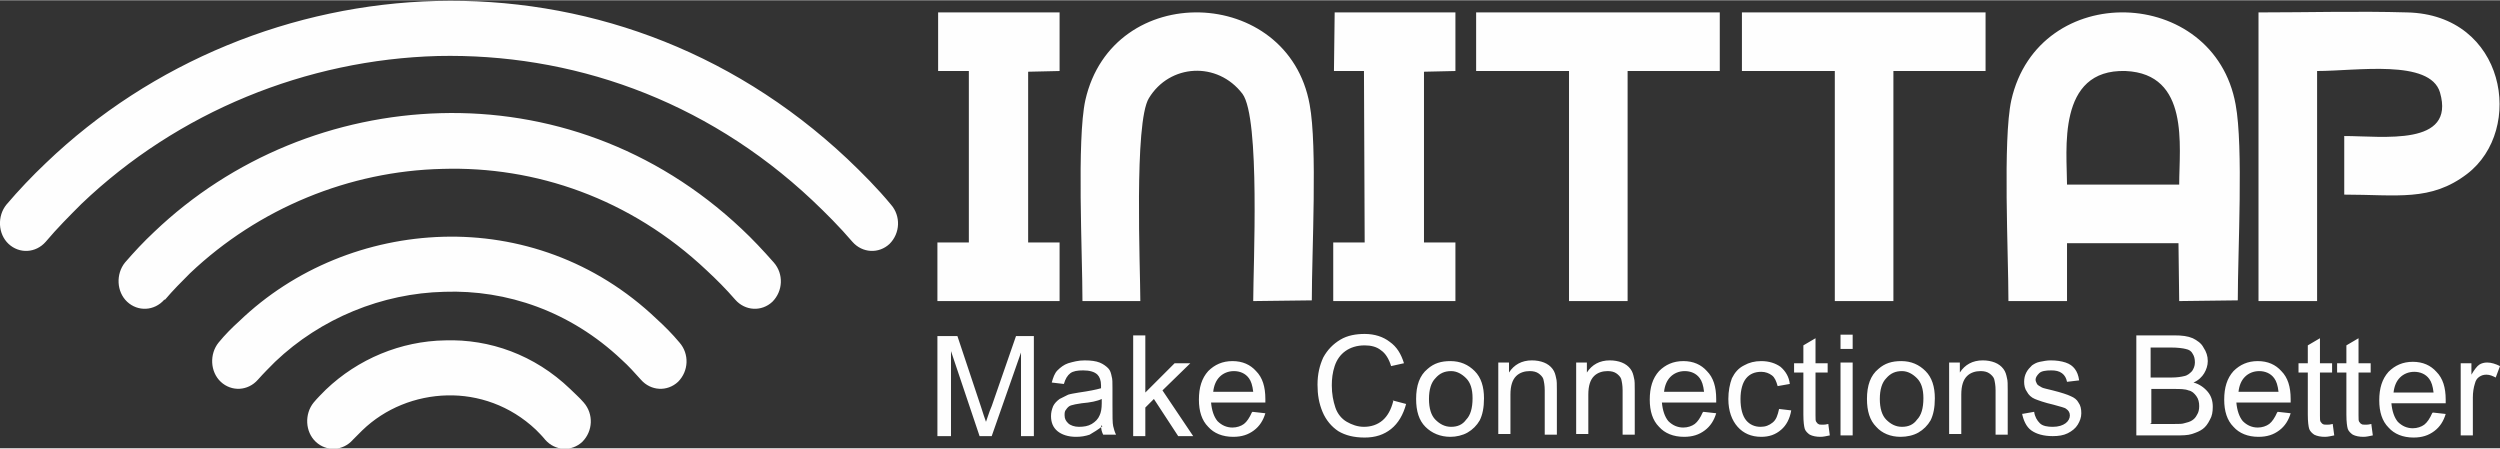 <?xml version="1.0" encoding="UTF-8"?>
<!DOCTYPE svg PUBLIC "-//W3C//DTD SVG 1.1//EN" "http://www.w3.org/Graphics/SVG/1.1/DTD/svg11.dtd">
<!-- Creator: CorelDRAW 2021 (64-Bit) -->
<svg xmlns="http://www.w3.org/2000/svg" xml:space="preserve" width="0.68in" height="0.122in" version="1.1" style="shape-rendering:geometricPrecision; text-rendering:geometricPrecision; image-rendering:optimizeQuality; fill-rule:evenodd; clip-rule:evenodd"
viewBox="0 0 34.99 6.27"
 xmlns:xlink="http://www.w3.org/1999/xlink"
 xmlns:xodm="http://www.corel.com/coreldraw/odm/2003">
 <rect x="0" y="0" width="34.99" height="6.27" fill="#333333" stroke="none"/>
 <defs>
  <style type="text/css">
   <![CDATA[
    .fil0 {fill:#FEFEFE}
   ]]>
  </style>
 </defs>
 <g id="Layer_x0020_1">
  <path class="fil0" d="M13.12 6.1l0 -1.4 0.28 0 0.33 0.99c0.03,0.09 0.05,0.16 0.07,0.21 0.02,-0.05 0.04,-0.13 0.08,-0.22l0.34 -0.98 0.25 0 0 1.4 -0.18 0 0 -1.17 -0.41 1.17 -0.17 0 -0.4 -1.19 0 1.19 -0.18 0zm-12.48 -2.72c-0.14,0.16 -0.37,0.17 -0.52,0.03 -0.15,-0.14 -0.16,-0.39 -0.03,-0.55 0.17,-0.2 0.36,-0.4 0.55,-0.58 1.48,-1.42 3.46,-2.22 5.47,-2.27 2.02,-0.05 4.08,0.64 5.75,2.21 0.21,0.2 0.42,0.41 0.61,0.64 0.14,0.16 0.13,0.4 -0.02,0.55 -0.15,0.14 -0.38,0.13 -0.52,-0.03 -0.18,-0.21 -0.37,-0.4 -0.56,-0.58 -1.52,-1.43 -3.4,-2.06 -5.24,-2.02 -1.84,0.05 -3.64,0.78 -4.99,2.07 -0.17,0.17 -0.34,0.34 -0.5,0.53zm4.3 2.77c-0.14,0.16 -0.37,0.17 -0.52,0.03 -0.15,-0.14 -0.16,-0.39 -0.03,-0.55 0.05,-0.06 0.11,-0.12 0.17,-0.18 0.45,-0.43 1.05,-0.68 1.67,-0.69 0.62,-0.02 1.25,0.2 1.75,0.68 0.06,0.06 0.13,0.12 0.19,0.19 0.14,0.16 0.13,0.4 -0.02,0.55 -0.15,0.14 -0.38,0.13 -0.52,-0.03 -0.04,-0.05 -0.09,-0.1 -0.13,-0.14 -0.36,-0.34 -0.81,-0.49 -1.24,-0.48 -0.44,0.01 -0.87,0.18 -1.19,0.49 -0.04,0.04 -0.08,0.08 -0.12,0.12zm-1.33 -0.84c-0.14,0.16 -0.37,0.17 -0.52,0.03 -0.15,-0.14 -0.16,-0.39 -0.03,-0.55 0.09,-0.11 0.19,-0.21 0.29,-0.3 0.77,-0.74 1.8,-1.15 2.85,-1.18 1.05,-0.03 2.13,0.33 2.99,1.15 0.11,0.1 0.22,0.21 0.32,0.33 0.14,0.16 0.13,0.4 -0.02,0.55 -0.15,0.14 -0.38,0.13 -0.52,-0.03 -0.09,-0.1 -0.17,-0.19 -0.27,-0.28 -0.72,-0.68 -1.61,-0.98 -2.48,-0.95 -0.87,0.02 -1.73,0.37 -2.37,0.98 -0.08,0.08 -0.16,0.16 -0.24,0.25zm-1.31 -1.12c-0.14,0.16 -0.37,0.17 -0.52,0.03 -0.15,-0.14 -0.16,-0.39 -0.03,-0.55 0.13,-0.15 0.26,-0.29 0.41,-0.43 1.09,-1.04 2.53,-1.62 4.01,-1.66 1.48,-0.04 2.99,0.47 4.21,1.62 0.15,0.14 0.3,0.3 0.45,0.47 0.14,0.16 0.13,0.4 -0.02,0.55 -0.15,0.14 -0.38,0.13 -0.52,-0.03 -0.13,-0.15 -0.26,-0.28 -0.4,-0.41 -1.07,-1.01 -2.4,-1.46 -3.7,-1.42 -1.3,0.03 -2.57,0.55 -3.53,1.46 -0.12,0.12 -0.24,0.24 -0.35,0.37zm25.81 0.02l0.82 0 0 -0.81 1.56 0 0.01 0.81 0.82 -0.01c-0,-0.69 0.08,-2.15 -0.03,-2.74 -0.3,-1.67 -2.76,-1.75 -3.14,-0.06 -0.12,0.55 -0.04,2.15 -0.04,2.81zm0.82 -1.63l1.57 -0c-0,-0.54 0.15,-1.55 -0.75,-1.59 -0.97,-0.03 -0.82,1.12 -0.82,1.59zm-15.81 -1.59l0.44 0 0 2.35 -0 0.05 -0.44 0 0 0.82 1.86 0 -0.15 0 0 -0.82 -0.44 -0 0 -2.39 0.44 -0.01 -0 -0.82 -0.06 0 -1.64 0 0 0.82zm5.53 0l0.44 0 0.01 2.4 -0.44 0 0 0.82 1.71 0 -0 -0.82 -0.44 -0 0 -2.39 0.44 -0.01 -0 -0.82 -1.69 0 -0.01 0.82zm2.02 0l1.29 0 0 3.22 0.82 -0 0 -3.22 1.29 0 0 -0.82 -3.41 0 -0 0.82zm3.72 0l1.29 0 0 3.22 0.82 -0 0 -3.22 1.29 0 -0 -0.82 -3.41 0 -0 0.82zm-9.25 3.22l0.82 0c0,-0.46 -0.09,-2.5 0.12,-2.84 0.29,-0.48 0.96,-0.52 1.31,-0.06 0.25,0.34 0.15,2.42 0.15,2.9l0.82 -0.01c-0,-0.69 0.08,-2.15 -0.03,-2.74 -0.3,-1.67 -2.76,-1.75 -3.14,-0.06 -0.12,0.55 -0.04,2.15 -0.04,2.81zm16.47 0l0.82 0 -0 -3.22c0.55,-0 1.58,-0.17 1.72,0.3 0.22,0.76 -0.8,0.61 -1.34,0.61l0 0.82c0.74,0 1.21,0.1 1.72,-0.29 0.81,-0.62 0.54,-2.23 -0.84,-2.26 -0.68,-0.02 -1.39,0 -2.08,0l-0 4.04zm2.83 1.89l0 -1.02 0.15 0 0 0.16c0.04,-0.07 0.08,-0.12 0.11,-0.14 0.03,-0.02 0.07,-0.03 0.11,-0.03 0.06,0 0.12,0.02 0.18,0.05l-0.06 0.16c-0.04,-0.02 -0.08,-0.04 -0.13,-0.04 -0.04,0 -0.07,0.01 -0.1,0.03 -0.03,0.02 -0.05,0.05 -0.06,0.09 -0.02,0.06 -0.03,0.13 -0.03,0.2l0 0.53 -0.17 0zm-0.39 -0.33l0.18 0.02c-0.03,0.1 -0.08,0.18 -0.16,0.24 -0.08,0.06 -0.17,0.09 -0.29,0.09 -0.15,0 -0.27,-0.05 -0.35,-0.14 -0.09,-0.09 -0.13,-0.22 -0.13,-0.38 0,-0.17 0.04,-0.3 0.13,-0.4 0.09,-0.09 0.2,-0.14 0.34,-0.14 0.14,0 0.25,0.05 0.33,0.14 0.09,0.09 0.13,0.22 0.13,0.39 0,0.01 -0,0.03 -0,0.05l-0.76 0c0.01,0.11 0.04,0.2 0.09,0.26 0.06,0.06 0.13,0.09 0.21,0.09 0.06,0 0.12,-0.02 0.16,-0.05 0.04,-0.03 0.08,-0.09 0.11,-0.16zm-0.56 -0.28l0.57 0c-0.01,-0.09 -0.03,-0.15 -0.06,-0.19 -0.05,-0.07 -0.13,-0.1 -0.21,-0.1 -0.08,0 -0.15,0.03 -0.2,0.08 -0.05,0.05 -0.08,0.12 -0.09,0.21zm-0.3 0.45l0.02 0.15c-0.05,0.01 -0.09,0.02 -0.13,0.02 -0.06,0 -0.11,-0.01 -0.15,-0.03 -0.03,-0.02 -0.06,-0.05 -0.07,-0.08 -0.01,-0.03 -0.02,-0.1 -0.02,-0.2l0 -0.59 -0.13 0 0 -0.13 0.13 0 0 -0.25 0.17 -0.1 0 0.35 0.17 0 0 0.13 -0.17 0 0 0.6c0,0.05 0,0.08 0.01,0.09 0.01,0.01 0.02,0.03 0.03,0.03 0.01,0.01 0.03,0.01 0.06,0.01 0.02,0 0.04,-0 0.08,-0.01zm-0.54 0l0.02 0.15c-0.05,0.01 -0.09,0.02 -0.13,0.02 -0.06,0 -0.11,-0.01 -0.15,-0.03 -0.03,-0.02 -0.06,-0.05 -0.07,-0.08 -0.01,-0.03 -0.02,-0.1 -0.02,-0.2l0 -0.59 -0.13 0 0 -0.13 0.13 0 0 -0.25 0.17 -0.1 0 0.35 0.17 0 0 0.13 -0.17 0 0 0.6c0,0.05 0,0.08 0.01,0.09 0.01,0.01 0.02,0.03 0.03,0.03 0.01,0.01 0.03,0.01 0.06,0.01 0.02,0 0.04,-0 0.08,-0.01zm-0.77 -0.18l0.18 0.02c-0.03,0.1 -0.08,0.18 -0.16,0.24 -0.08,0.06 -0.17,0.09 -0.29,0.09 -0.15,0 -0.27,-0.05 -0.35,-0.14 -0.09,-0.09 -0.13,-0.22 -0.13,-0.38 0,-0.17 0.04,-0.3 0.13,-0.4 0.09,-0.09 0.2,-0.14 0.34,-0.14 0.14,0 0.25,0.05 0.33,0.14 0.09,0.09 0.13,0.22 0.13,0.39 0,0.01 -0,0.03 -0,0.05l-0.76 0c0.01,0.11 0.04,0.2 0.09,0.26 0.06,0.06 0.13,0.09 0.21,0.09 0.06,0 0.12,-0.02 0.16,-0.05 0.04,-0.03 0.08,-0.09 0.11,-0.16zm-0.56 -0.28l0.57 0c-0.01,-0.09 -0.03,-0.15 -0.06,-0.19 -0.05,-0.07 -0.13,-0.1 -0.21,-0.1 -0.08,0 -0.15,0.03 -0.2,0.08 -0.05,0.05 -0.08,0.12 -0.09,0.21zm-1.42 0.61l0 -1.4 0.53 0c0.11,0 0.19,0.01 0.26,0.04 0.06,0.03 0.12,0.07 0.15,0.13 0.04,0.06 0.06,0.12 0.06,0.19 0,0.06 -0.02,0.12 -0.05,0.17 -0.03,0.05 -0.08,0.1 -0.15,0.13 0.08,0.02 0.15,0.07 0.2,0.13 0.05,0.06 0.07,0.13 0.07,0.21 0,0.07 -0.01,0.13 -0.04,0.18 -0.03,0.06 -0.06,0.1 -0.1,0.13 -0.04,0.03 -0.09,0.05 -0.15,0.07 -0.06,0.02 -0.14,0.02 -0.23,0.02l-0.53 0zm0.19 -0.81l0.3 0c0.08,0 0.14,-0.01 0.18,-0.02 0.05,-0.01 0.08,-0.04 0.11,-0.07 0.02,-0.03 0.04,-0.07 0.04,-0.12 0,-0.05 -0.01,-0.09 -0.03,-0.12 -0.02,-0.04 -0.05,-0.06 -0.1,-0.07 -0.04,-0.01 -0.11,-0.02 -0.21,-0.02l-0.28 0 0 0.42zm0 0.65l0.35 0c0.06,0 0.1,-0 0.13,-0.01 0.04,-0.01 0.08,-0.02 0.11,-0.04 0.03,-0.02 0.05,-0.04 0.07,-0.08 0.02,-0.03 0.03,-0.07 0.03,-0.12 0,-0.05 -0.01,-0.1 -0.04,-0.14 -0.03,-0.04 -0.06,-0.07 -0.11,-0.08 -0.05,-0.02 -0.12,-0.02 -0.2,-0.02l-0.32 0 0 0.48zm-1.79 -0.14l0.17 -0.03c0.01,0.07 0.04,0.12 0.08,0.16 0.04,0.04 0.11,0.05 0.18,0.05 0.08,0 0.14,-0.02 0.18,-0.05 0.04,-0.03 0.06,-0.07 0.06,-0.11 0,-0.04 -0.02,-0.07 -0.05,-0.09 -0.02,-0.02 -0.08,-0.03 -0.18,-0.06 -0.13,-0.03 -0.21,-0.06 -0.26,-0.08 -0.05,-0.02 -0.09,-0.06 -0.11,-0.1 -0.03,-0.04 -0.04,-0.09 -0.04,-0.14 0,-0.05 0.01,-0.09 0.03,-0.13 0.02,-0.04 0.05,-0.07 0.08,-0.1 0.03,-0.02 0.06,-0.04 0.11,-0.05 0.05,-0.01 0.1,-0.02 0.15,-0.02 0.08,0 0.15,0.01 0.21,0.03 0.06,0.02 0.1,0.05 0.13,0.09 0.03,0.04 0.05,0.09 0.06,0.16l-0.17 0.02c-0.01,-0.05 -0.03,-0.09 -0.07,-0.12 -0.04,-0.03 -0.09,-0.04 -0.15,-0.04 -0.08,0 -0.14,0.01 -0.17,0.04 -0.03,0.03 -0.05,0.06 -0.05,0.09 0,0.02 0.01,0.04 0.02,0.06 0.01,0.02 0.04,0.03 0.07,0.05 0.02,0.01 0.07,0.02 0.15,0.04 0.12,0.03 0.21,0.06 0.25,0.08 0.05,0.02 0.09,0.05 0.11,0.09 0.03,0.04 0.04,0.09 0.04,0.15 0,0.06 -0.02,0.11 -0.05,0.16 -0.03,0.05 -0.08,0.09 -0.14,0.12 -0.06,0.03 -0.13,0.04 -0.21,0.04 -0.13,0 -0.23,-0.03 -0.3,-0.08 -0.07,-0.05 -0.11,-0.14 -0.13,-0.24zm-1.02 0.3l0 -1.02 0.15 0 0 0.14c0.07,-0.11 0.18,-0.17 0.32,-0.17 0.06,0 0.12,0.01 0.17,0.03 0.05,0.02 0.09,0.05 0.12,0.09 0.03,0.04 0.04,0.08 0.05,0.13 0.01,0.03 0.01,0.09 0.01,0.17l0 0.62 -0.17 0 0 -0.62c0,-0.07 -0.01,-0.12 -0.02,-0.16 -0.01,-0.03 -0.04,-0.06 -0.07,-0.08 -0.03,-0.02 -0.07,-0.03 -0.12,-0.03 -0.07,0 -0.14,0.02 -0.19,0.07 -0.05,0.05 -0.08,0.13 -0.08,0.26l0 0.55 -0.17 0zm-1.15 -0.51c0,-0.19 0.05,-0.33 0.16,-0.42 0.09,-0.08 0.19,-0.11 0.32,-0.11 0.14,0 0.25,0.05 0.34,0.14 0.09,0.09 0.13,0.22 0.13,0.38 0,0.13 -0.02,0.23 -0.06,0.31 -0.04,0.07 -0.1,0.13 -0.17,0.17 -0.07,0.04 -0.16,0.06 -0.25,0.06 -0.14,0 -0.26,-0.05 -0.34,-0.14 -0.09,-0.09 -0.13,-0.22 -0.13,-0.39zm0.18 0c0,0.13 0.03,0.23 0.09,0.29 0.06,0.06 0.13,0.1 0.22,0.1 0.09,0 0.16,-0.03 0.21,-0.1 0.06,-0.06 0.09,-0.16 0.09,-0.3 0,-0.13 -0.03,-0.22 -0.09,-0.28 -0.06,-0.06 -0.13,-0.1 -0.21,-0.1 -0.09,0 -0.16,0.03 -0.22,0.1 -0.06,0.06 -0.09,0.16 -0.09,0.29zm-0.55 -0.7l0 -0.2 0.17 0 0 0.2 -0.17 0zm0 1.21l0 -1.02 0.17 0 0 1.02 -0.17 0zm-0.17 -0.15l0.02 0.15c-0.05,0.01 -0.09,0.02 -0.13,0.02 -0.06,0 -0.11,-0.01 -0.15,-0.03 -0.03,-0.02 -0.06,-0.05 -0.07,-0.08 -0.01,-0.03 -0.02,-0.1 -0.02,-0.2l0 -0.59 -0.13 0 0 -0.13 0.13 0 0 -0.25 0.17 -0.1 0 0.35 0.17 0 0 0.13 -0.17 0 0 0.6c0,0.05 0,0.08 0.01,0.09 0.01,0.01 0.02,0.03 0.03,0.03 0.01,0.01 0.03,0.01 0.06,0.01 0.02,0 0.04,-0 0.08,-0.01zm-0.69 -0.22l0.17 0.02c-0.02,0.12 -0.07,0.21 -0.14,0.27 -0.08,0.07 -0.17,0.1 -0.28,0.1 -0.14,0 -0.25,-0.05 -0.33,-0.14 -0.08,-0.09 -0.13,-0.22 -0.13,-0.39 0,-0.11 0.02,-0.21 0.05,-0.29 0.04,-0.08 0.09,-0.14 0.17,-0.18 0.07,-0.04 0.15,-0.06 0.24,-0.06 0.11,0 0.2,0.03 0.27,0.08 0.07,0.06 0.12,0.14 0.13,0.24l-0.17 0.03c-0.02,-0.07 -0.04,-0.12 -0.08,-0.15 -0.04,-0.03 -0.09,-0.05 -0.15,-0.05 -0.09,0 -0.16,0.03 -0.21,0.09 -0.05,0.06 -0.08,0.16 -0.08,0.29 0,0.14 0.03,0.24 0.08,0.3 0.05,0.06 0.12,0.09 0.2,0.09 0.07,0 0.12,-0.02 0.17,-0.06 0.05,-0.04 0.07,-0.1 0.09,-0.19zm-1.06 0.04l0.18 0.02c-0.03,0.1 -0.08,0.18 -0.16,0.24 -0.08,0.06 -0.17,0.09 -0.29,0.09 -0.15,0 -0.27,-0.05 -0.35,-0.14 -0.09,-0.09 -0.13,-0.22 -0.13,-0.38 0,-0.17 0.04,-0.3 0.13,-0.4 0.09,-0.09 0.2,-0.14 0.34,-0.14 0.14,0 0.25,0.05 0.33,0.14 0.09,0.09 0.13,0.22 0.13,0.39 0,0.01 -0,0.03 -0,0.05l-0.76 0c0.01,0.11 0.04,0.2 0.09,0.26 0.06,0.06 0.13,0.09 0.21,0.09 0.06,0 0.12,-0.02 0.16,-0.05 0.04,-0.03 0.08,-0.09 0.11,-0.16zm-0.56 -0.28l0.57 0c-0.01,-0.09 -0.03,-0.15 -0.06,-0.19 -0.05,-0.07 -0.13,-0.1 -0.21,-0.1 -0.08,0 -0.15,0.03 -0.2,0.08 -0.05,0.05 -0.08,0.12 -0.09,0.21zm-1.22 0.61l0 -1.02 0.15 0 0 0.14c0.07,-0.11 0.18,-0.17 0.32,-0.17 0.06,0 0.12,0.01 0.17,0.03 0.05,0.02 0.09,0.05 0.12,0.09 0.03,0.04 0.04,0.08 0.05,0.13 0.01,0.03 0.01,0.09 0.01,0.17l0 0.62 -0.17 0 0 -0.62c0,-0.07 -0.01,-0.12 -0.02,-0.16 -0.01,-0.03 -0.04,-0.06 -0.07,-0.08 -0.03,-0.02 -0.07,-0.03 -0.12,-0.03 -0.07,0 -0.14,0.02 -0.19,0.07 -0.05,0.05 -0.08,0.13 -0.08,0.26l0 0.55 -0.17 0zm-1.09 0l0 -1.02 0.15 0 0 0.14c0.07,-0.11 0.18,-0.17 0.32,-0.17 0.06,0 0.12,0.01 0.17,0.03 0.05,0.02 0.09,0.05 0.12,0.09 0.03,0.04 0.04,0.08 0.05,0.13 0.01,0.03 0.01,0.09 0.01,0.17l0 0.62 -0.17 0 0 -0.62c0,-0.07 -0.01,-0.12 -0.02,-0.16 -0.01,-0.03 -0.04,-0.06 -0.07,-0.08 -0.03,-0.02 -0.07,-0.03 -0.12,-0.03 -0.07,0 -0.14,0.02 -0.19,0.07 -0.05,0.05 -0.08,0.13 -0.08,0.26l0 0.55 -0.17 0zm-1.15 -0.51c0,-0.19 0.05,-0.33 0.16,-0.42 0.09,-0.08 0.19,-0.11 0.32,-0.11 0.14,0 0.25,0.05 0.34,0.14 0.09,0.09 0.13,0.22 0.13,0.38 0,0.13 -0.02,0.23 -0.06,0.31 -0.04,0.07 -0.1,0.13 -0.17,0.17 -0.07,0.04 -0.16,0.06 -0.24,0.06 -0.14,0 -0.26,-0.05 -0.35,-0.14 -0.09,-0.09 -0.13,-0.22 -0.13,-0.39zm0.18 0c0,0.13 0.03,0.23 0.09,0.29 0.06,0.06 0.13,0.1 0.22,0.1 0.09,0 0.16,-0.03 0.21,-0.1 0.06,-0.06 0.09,-0.16 0.09,-0.3 0,-0.13 -0.03,-0.22 -0.09,-0.28 -0.06,-0.06 -0.13,-0.1 -0.21,-0.1 -0.09,0 -0.16,0.03 -0.22,0.1 -0.06,0.06 -0.09,0.16 -0.09,0.29zm-0.51 0.02l0.19 0.05c-0.04,0.15 -0.11,0.27 -0.21,0.35 -0.1,0.08 -0.22,0.12 -0.37,0.12 -0.15,0 -0.27,-0.03 -0.37,-0.09 -0.09,-0.06 -0.17,-0.15 -0.22,-0.27 -0.05,-0.12 -0.07,-0.24 -0.07,-0.38 0,-0.15 0.03,-0.27 0.08,-0.38 0.06,-0.11 0.14,-0.19 0.24,-0.25 0.1,-0.06 0.22,-0.08 0.34,-0.08 0.14,0 0.26,0.04 0.35,0.11 0.1,0.07 0.16,0.17 0.2,0.3l-0.18 0.04c-0.03,-0.1 -0.08,-0.18 -0.14,-0.22 -0.06,-0.05 -0.14,-0.07 -0.23,-0.07 -0.11,0 -0.2,0.03 -0.27,0.08 -0.07,0.05 -0.12,0.12 -0.15,0.21 -0.03,0.09 -0.04,0.18 -0.04,0.27 0,0.12 0.02,0.22 0.05,0.31 0.03,0.09 0.09,0.16 0.16,0.2 0.07,0.04 0.15,0.07 0.24,0.07 0.1,0 0.19,-0.03 0.26,-0.09 0.07,-0.06 0.12,-0.15 0.15,-0.27zm-1.96 0.16l0.18 0.02c-0.03,0.1 -0.08,0.18 -0.16,0.24 -0.08,0.06 -0.17,0.09 -0.29,0.09 -0.15,0 -0.27,-0.05 -0.35,-0.14 -0.09,-0.09 -0.13,-0.22 -0.13,-0.38 0,-0.17 0.04,-0.3 0.13,-0.4 0.09,-0.09 0.2,-0.14 0.34,-0.14 0.14,0 0.25,0.05 0.33,0.14 0.09,0.09 0.13,0.22 0.13,0.39 0,0.01 -0,0.03 -0,0.05l-0.76 0c0.01,0.11 0.04,0.2 0.09,0.26 0.06,0.06 0.13,0.09 0.21,0.09 0.06,0 0.12,-0.02 0.16,-0.05 0.04,-0.03 0.08,-0.09 0.11,-0.16zm-0.56 -0.28l0.57 0c-0.01,-0.09 -0.03,-0.15 -0.06,-0.19 -0.05,-0.07 -0.13,-0.1 -0.21,-0.1 -0.08,0 -0.15,0.03 -0.2,0.08 -0.05,0.05 -0.08,0.12 -0.09,0.21zm-1.11 0.61l0 -1.4 0.17 0 0 0.8 0.41 -0.41 0.22 0 -0.39 0.38 0.43 0.64 -0.21 0 -0.34 -0.52 -0.12 0.12 0 0.4 -0.17 0zm-0.43 -0.13c-0.06,0.05 -0.13,0.09 -0.18,0.12 -0.06,0.02 -0.12,0.03 -0.19,0.03 -0.11,0 -0.2,-0.03 -0.26,-0.08 -0.06,-0.05 -0.09,-0.12 -0.09,-0.21 0,-0.05 0.01,-0.09 0.03,-0.14 0.02,-0.04 0.05,-0.07 0.09,-0.1 0.04,-0.02 0.08,-0.04 0.12,-0.06 0.03,-0.01 0.09,-0.02 0.15,-0.03 0.14,-0.02 0.24,-0.04 0.31,-0.06 0,-0.02 0,-0.04 0,-0.04 0,-0.07 -0.02,-0.12 -0.05,-0.15 -0.04,-0.04 -0.11,-0.06 -0.2,-0.06 -0.08,0 -0.14,0.01 -0.18,0.04 -0.04,0.03 -0.07,0.08 -0.09,0.15l-0.17 -0.02c0.02,-0.07 0.04,-0.13 0.08,-0.17 0.04,-0.04 0.09,-0.08 0.15,-0.1 0.07,-0.02 0.14,-0.04 0.23,-0.04 0.09,0 0.16,0.01 0.21,0.03 0.05,0.02 0.09,0.05 0.12,0.08 0.03,0.03 0.04,0.07 0.05,0.12 0.01,0.03 0.01,0.08 0.01,0.16l0 0.23c0,0.16 0,0.26 0.01,0.3 0.01,0.04 0.02,0.08 0.04,0.12l-0.18 0c-0.02,-0.04 -0.03,-0.08 -0.03,-0.13zm-0.01 -0.38c-0.06,0.03 -0.16,0.05 -0.28,0.06 -0.07,0.01 -0.12,0.02 -0.15,0.03 -0.03,0.01 -0.05,0.03 -0.07,0.06 -0.02,0.02 -0.02,0.05 -0.02,0.08 0,0.05 0.02,0.08 0.05,0.11 0.03,0.03 0.09,0.05 0.15,0.05 0.07,0 0.13,-0.01 0.18,-0.04 0.05,-0.03 0.09,-0.07 0.11,-0.12 0.02,-0.04 0.03,-0.1 0.03,-0.17l0 -0.06z"/>
 </g>
</svg>
